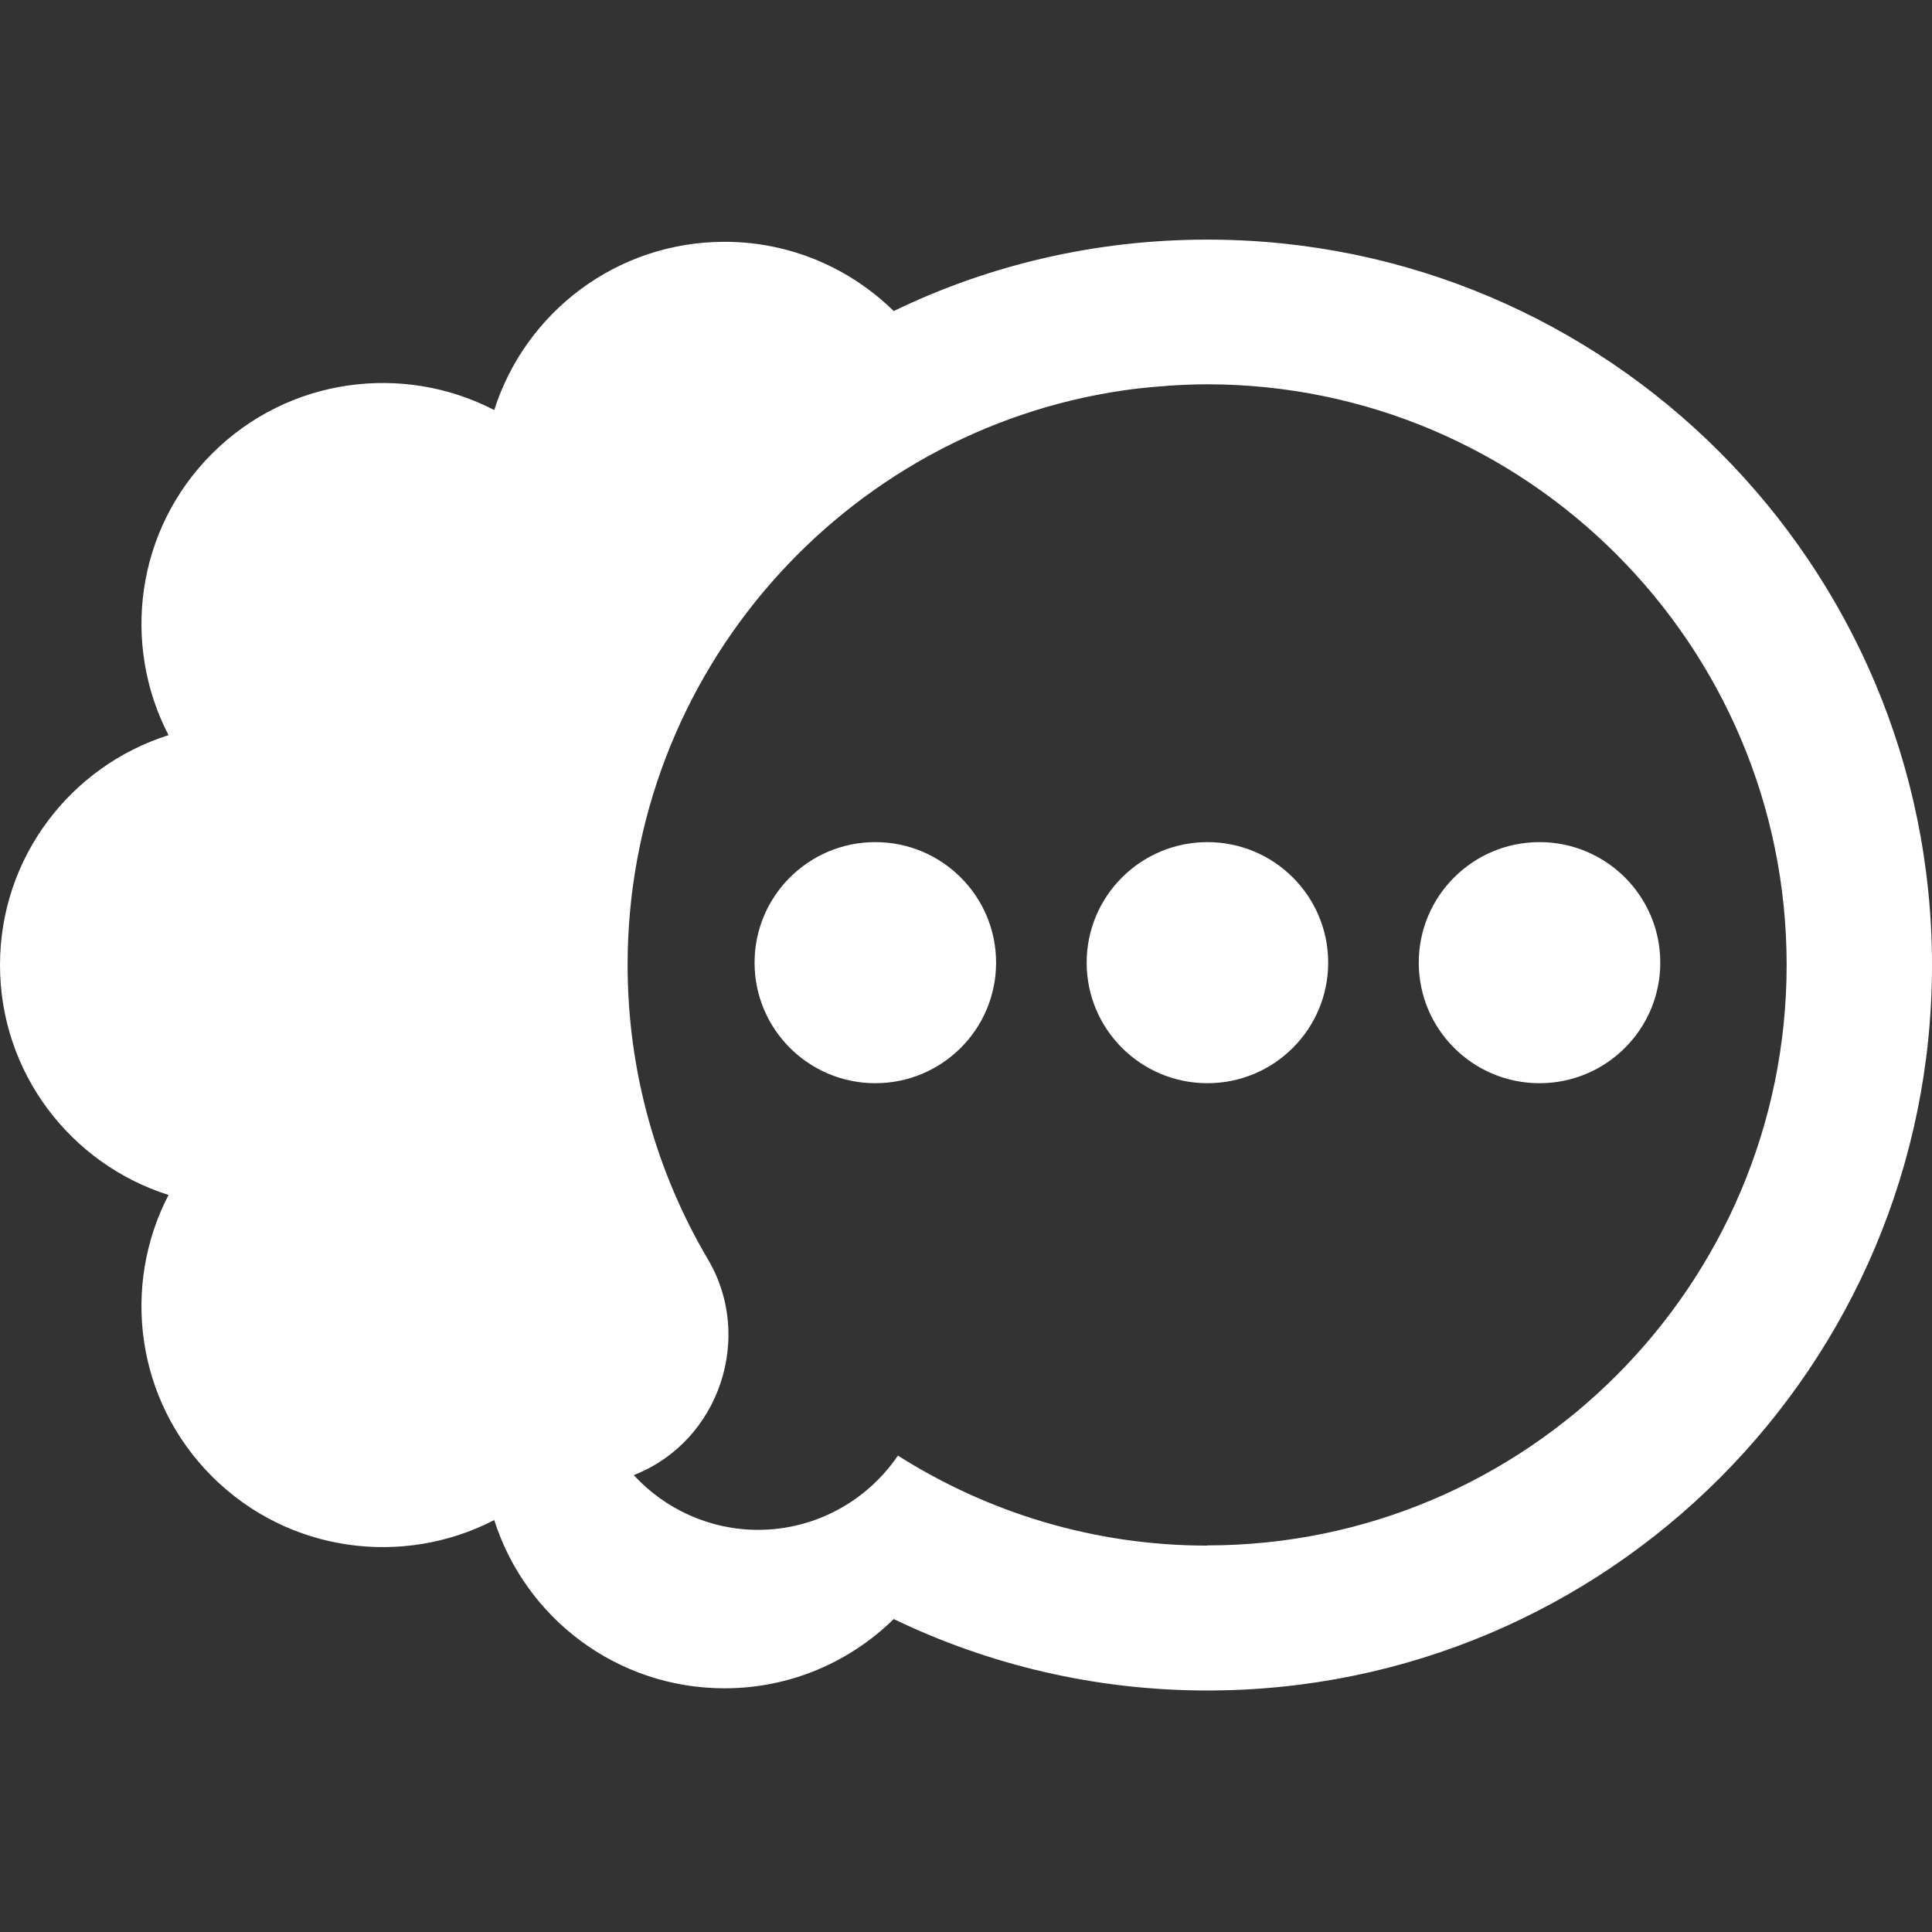 <svg width="1024" height="1024" viewBox="0 0 1024 1024" fill="none" xmlns="http://www.w3.org/2000/svg">
<rect x="0" y="0" width="1024" height="1024" fill="#333333" stroke="none"/>
<path fill-rule="evenodd" clip-rule="evenodd" d="M473.691 164.868C523.922 140.539 580.404 127 639.96 127C852.115 127 1024 299.311 1024 511.606C1024 723.901 852.009 896 639.96 896C580.404 896 524.028 882.355 473.691 858.132C450.59 880.768 419.01 894.836 384.04 894.836C326.815 894.836 278.386 857.391 261.961 805.666C213.744 830.63 152.916 823.014 112.435 782.607C71.954 742.2 64.325 681.484 89.334 633.355C37.514 616.96 0 568.62 0 511.5C0 454.38 37.514 406.04 89.334 389.645C64.325 341.516 71.954 280.8 112.435 240.393C152.916 199.986 213.744 192.37 261.961 217.334C278.386 165.609 326.815 128.164 384.04 128.164C419.01 128.164 450.59 142.232 473.691 164.868ZM475.917 771.5C523.498 801.647 579.663 819.206 639.96 819.206L639.748 819.1C809.196 819.1 946.959 681.061 946.959 511.394C946.959 341.728 809.09 203.688 639.748 203.688C632.86 203.688 626.078 204.006 619.296 204.429C618.872 204.464 618.448 204.511 618.024 204.558C617.176 204.652 616.329 204.746 615.481 204.746C608.911 205.275 602.34 205.91 595.876 206.862C447.305 228.229 332.644 356.642 332.644 511.394C332.644 568.302 348.221 621.72 375.244 667.521C399.618 708.774 381.285 763.461 336.883 781.443L335.929 781.866C352.46 799.849 376.198 810.849 401.737 810.849C432.575 810.849 459.809 795.194 475.917 771.5ZM527.947 510.231C527.947 545.516 499.29 574.121 463.94 574.121C428.59 574.121 399.934 545.516 399.934 510.231C399.934 474.946 428.59 446.342 463.94 446.342C499.29 446.342 527.947 474.946 527.947 510.231ZM639.96 574.121C675.31 574.121 703.966 545.516 703.966 510.231C703.966 474.946 675.31 446.342 639.96 446.342C604.61 446.342 575.953 474.946 575.953 510.231C575.953 545.516 604.61 574.121 639.96 574.121ZM879.986 510.231C879.986 545.516 851.329 574.121 815.979 574.121C780.629 574.121 751.973 545.516 751.973 510.231C751.973 474.946 780.629 446.342 815.979 446.342C851.329 446.342 879.986 474.946 879.986 510.231Z" fill="white"/>
</svg>

